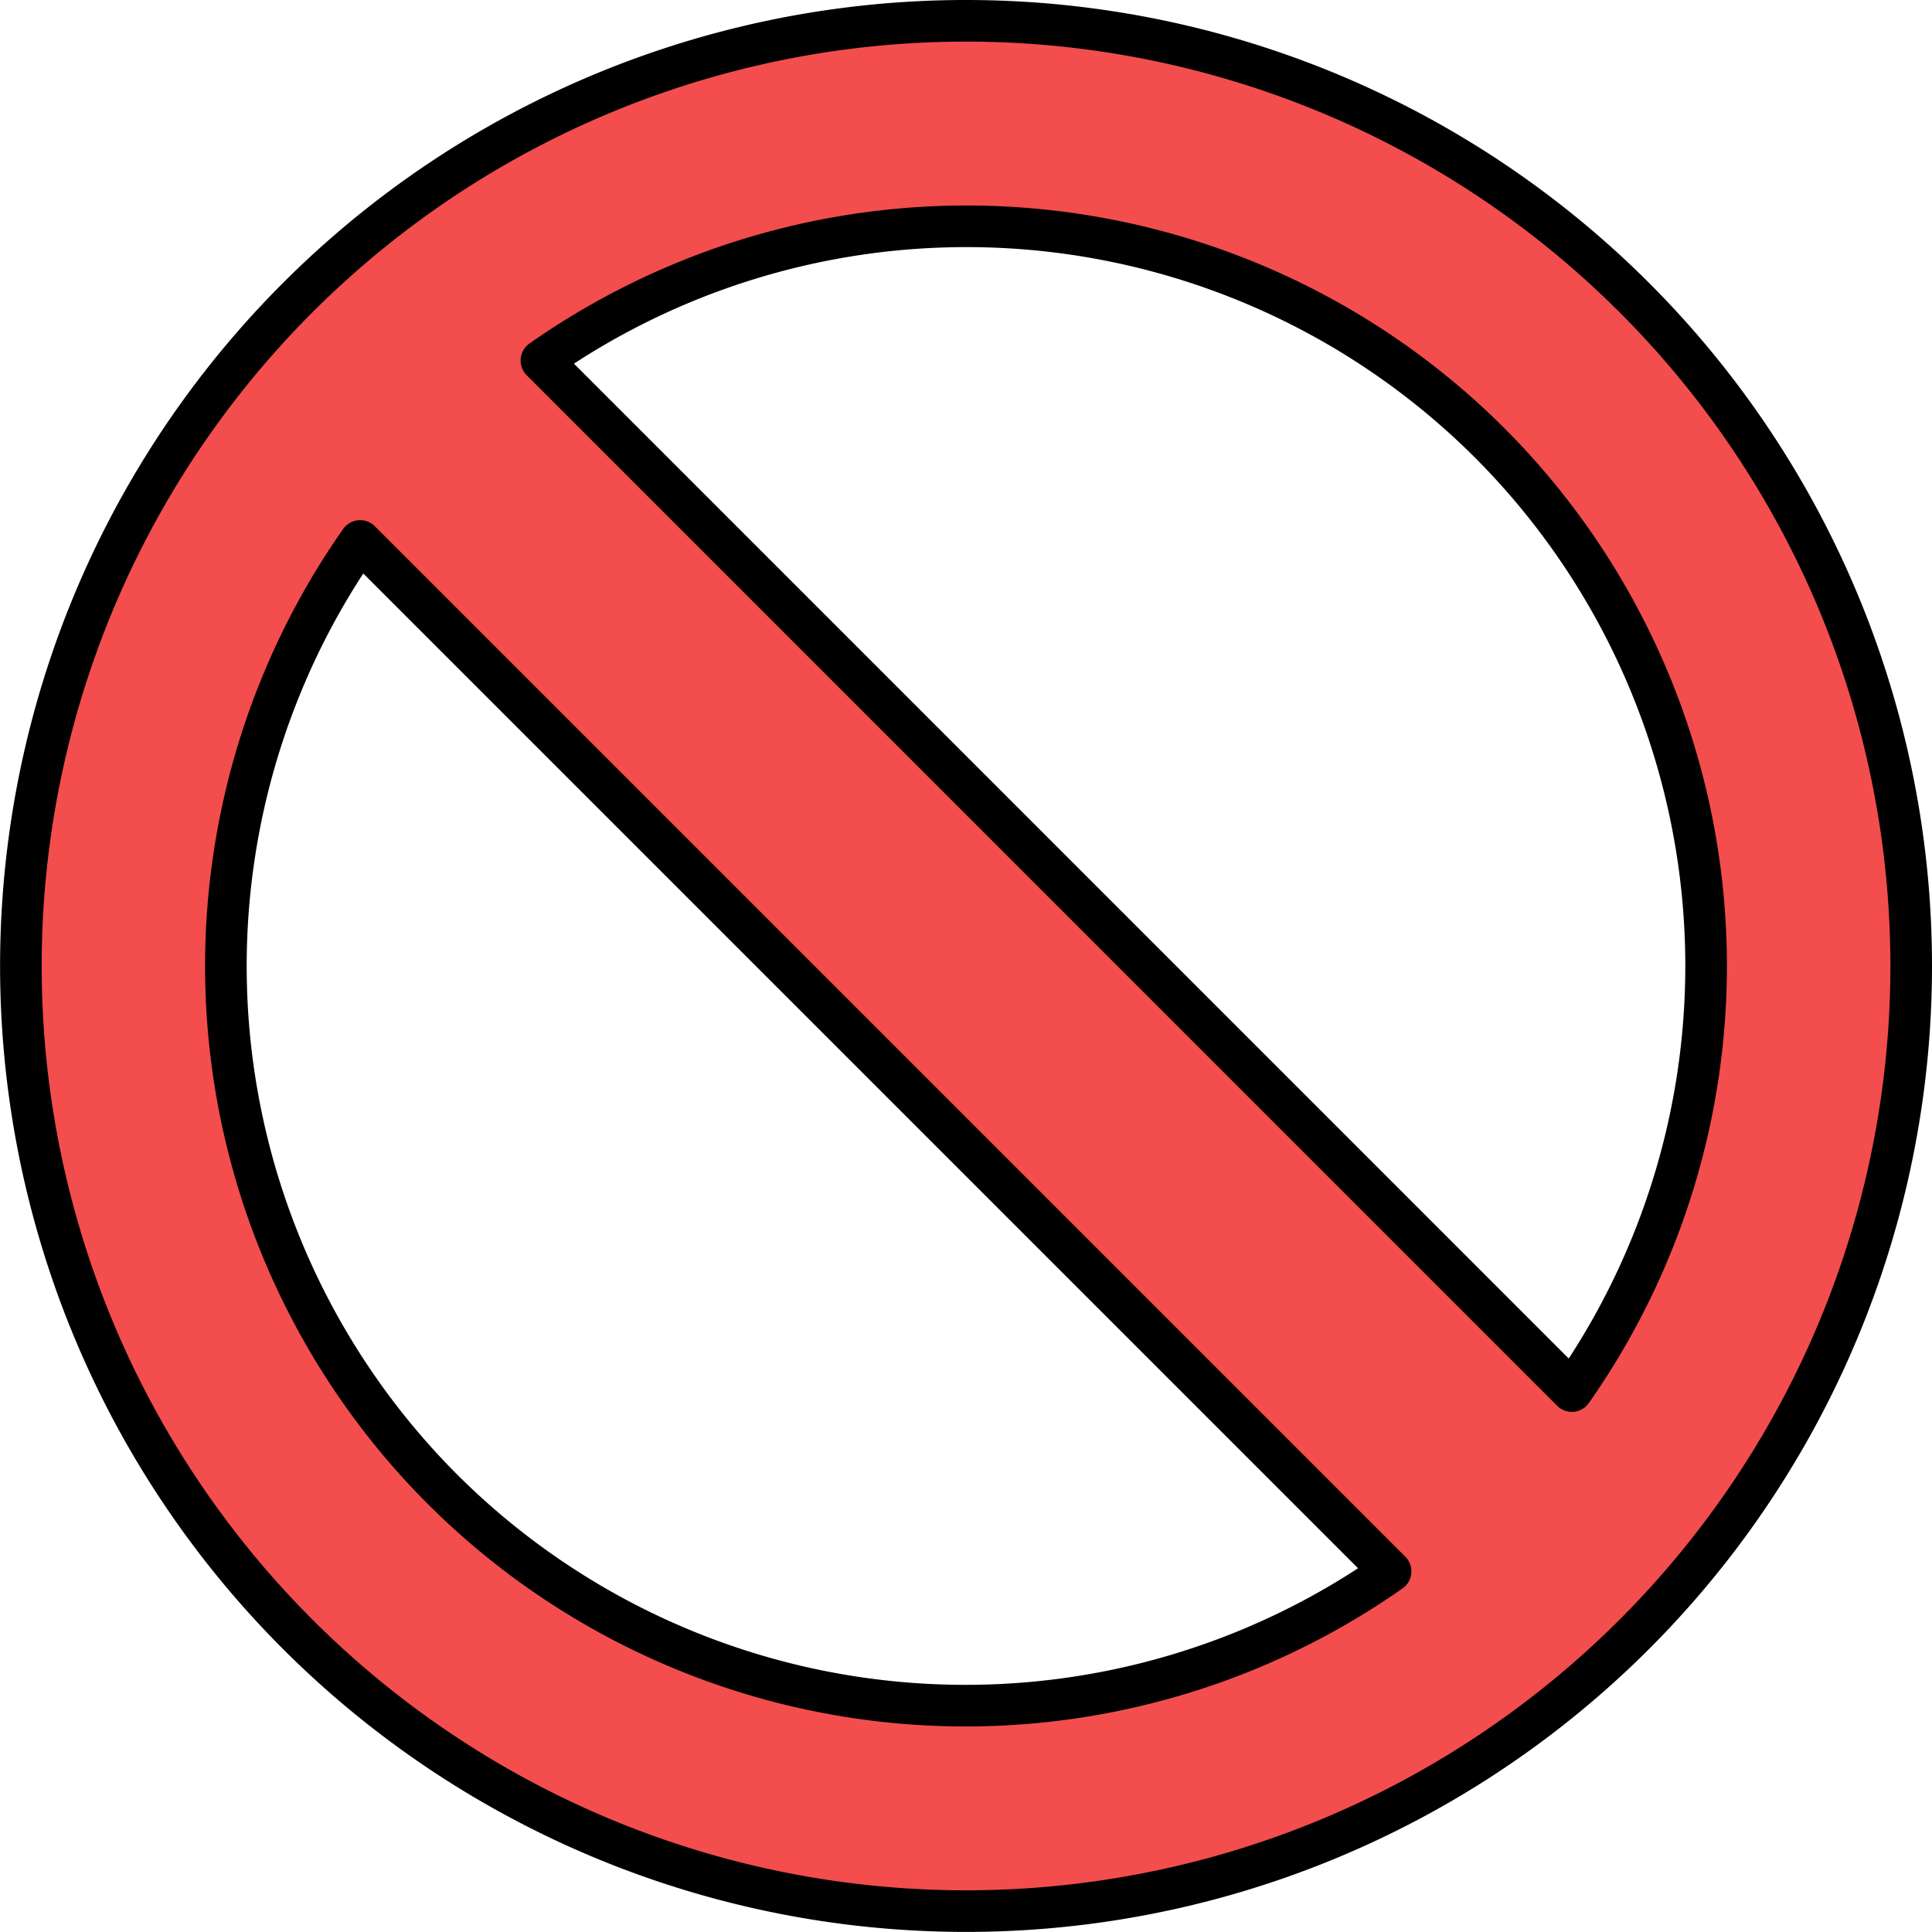 <?xml version="1.0" encoding="UTF-8" standalone="no"?>
<!-- Created with Inkscape (http://www.inkscape.org/) -->

<svg
   xmlns:dc="http://purl.org/dc/elements/1.1/"
   xmlns:cc="http://creativecommons.org/ns#"
   xmlns:rdf="http://www.w3.org/1999/02/22-rdf-syntax-ns#"
   xmlns:svg="http://www.w3.org/2000/svg"
   xmlns="http://www.w3.org/2000/svg"
   xmlns:sodipodi="http://sodipodi.sourceforge.net/DTD/sodipodi-0.dtd"
   xmlns:inkscape="http://www.inkscape.org/namespaces/inkscape"
   width="96"
   height="96"
   viewBox="0 0 25.4 25.4"
   version="1.1"
   id="svg8"
   inkscape:version="0.92.4 5da689c313, 2019-01-14"
   sodipodi:docname="ignore.svg">
  <defs
     id="defs2">
    <inkscape:path-effect
       effect="simplify"
       id="path-effect821"
       is_visible="true"
       steps="1"
       threshold="0"
       smooth_angles="360"
       helper_size="0"
       simplify_individual_paths="false"
       simplify_just_coalesce="false"
       simplifyindividualpaths="false"
       simplifyJustCoalesce="false" />
    <inkscape:path-effect
       effect="simplify"
       id="path-effect817"
       is_visible="true"
       steps="1"
       threshold="0"
       smooth_angles="360"
       helper_size="0"
       simplify_individual_paths="false"
       simplify_just_coalesce="false"
       simplifyindividualpaths="false"
       simplifyJustCoalesce="false" />
  </defs>
  <sodipodi:namedview
     id="base"
     pagecolor="#ffffff"
     bordercolor="#666666"
     borderopacity="1.0"
     inkscape:pageopacity="0.0"
     inkscape:pageshadow="2"
     inkscape:zoom="3.3958334"
     inkscape:cx="38.251218"
     inkscape:cy="52.793997"
     inkscape:document-units="px"
     inkscape:current-layer="layer1"
     showgrid="false"
     units="px"
     inkscape:window-width="1920"
     inkscape:window-height="1049"
     inkscape:window-x="0"
     inkscape:window-y="0"
     inkscape:window-maximized="1" />
  <g
     inkscape:label="Calque 1"
     inkscape:groupmode="layer"
     id="layer1"
     transform="translate(0,-271.6)">
    <path
       style="opacity:1;fill:#f34d4d;fill-opacity:1;stroke:#000000;stroke-width:0.547;stroke-linecap:round;stroke-linejoin:round;stroke-miterlimit:4;stroke-dasharray:none;stroke-opacity:1"
       d="m 21.487,275.513 a 12.426,12.426 0 0 0 -17.573,0 12.426,12.426 0 0 0 -10e-8,17.573 12.426,12.426 0 0 0 17.573,0 12.426,12.426 0 0 0 0,-17.573 z m -1.906,1.906 a 9.731,9.731 0 0 1 1.084,12.469 L 7.118,276.34 a 9.731,9.731 0 0 1 12.463,1.079 z m -14.846,1.293 13.547,13.547 A 9.731,9.731 0 0 1 5.819,291.181 9.731,9.731 0 0 1 4.735,278.712 Z"
       id="path4640"
       inkscape:connector-curvature="0" />
  </g>
</svg>
